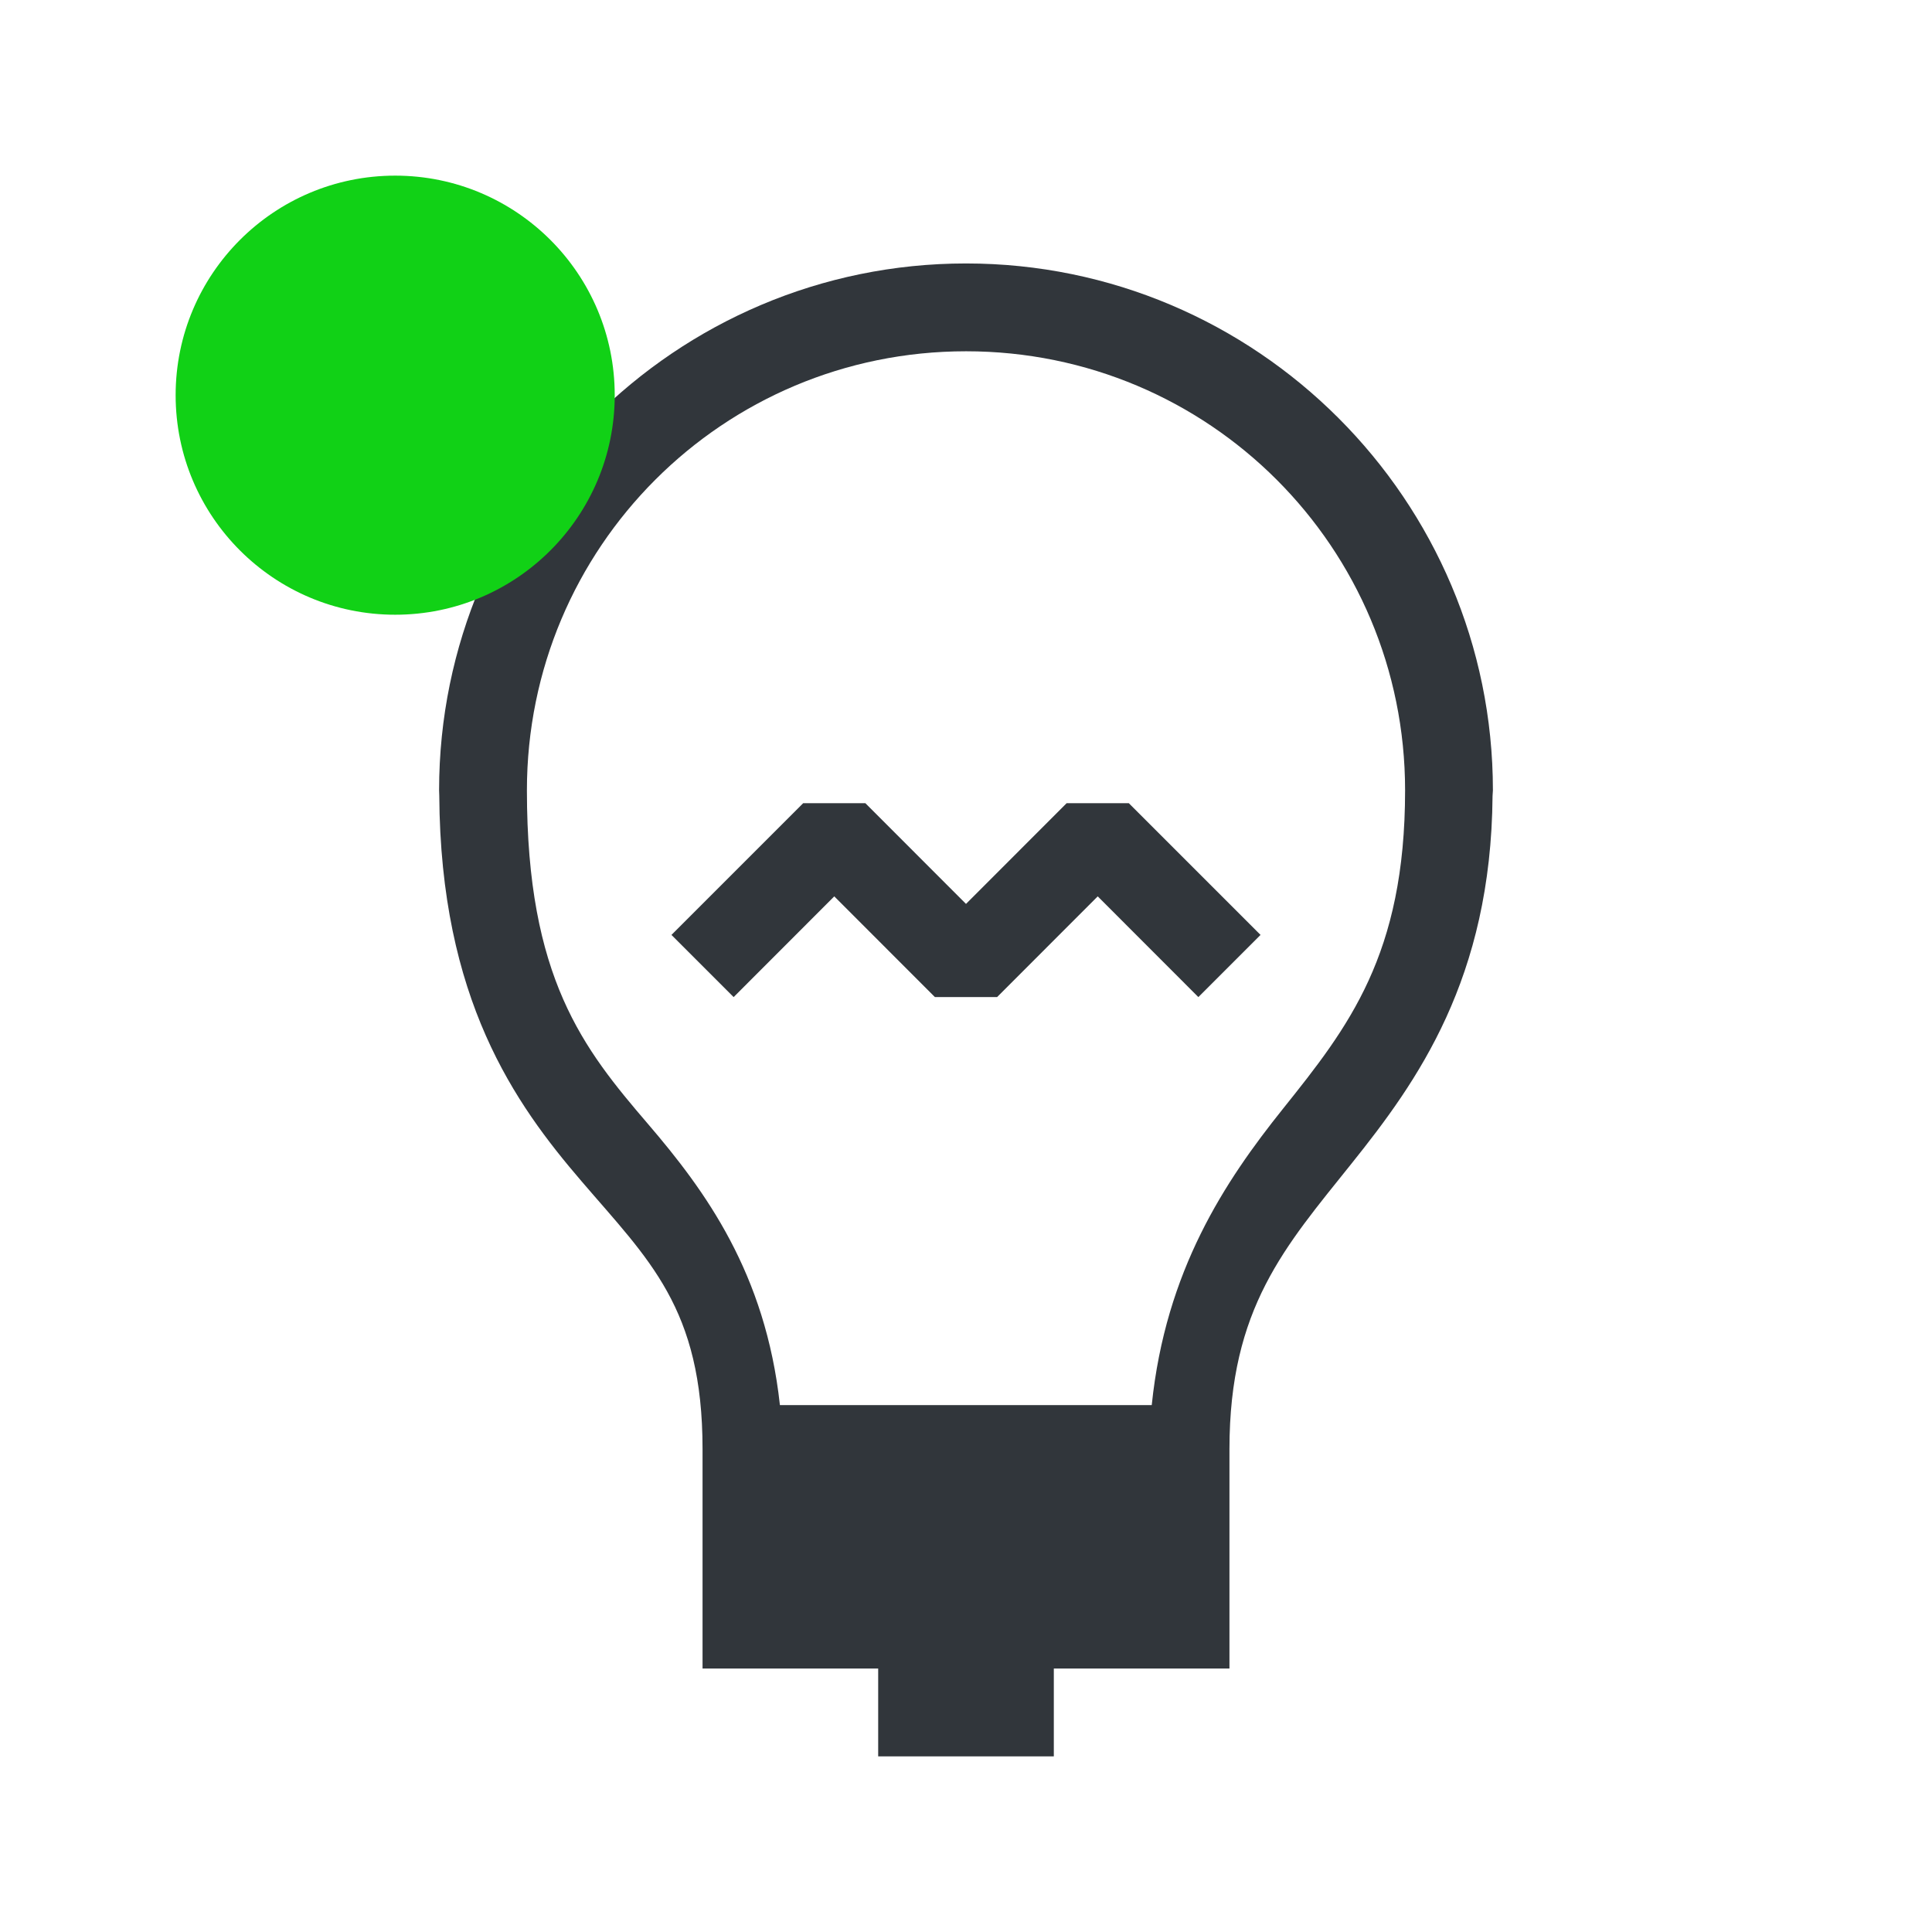 <svg xmlns="http://www.w3.org/2000/svg" width="22" height="22"><g transform="translate(-198 -88)"><path d="M209 91c-3.308 0-6 2.692-6 6l.002.057c.014 2.321.86 3.509 1.62 4.394.764.893 1.378 1.442 1.378 3.049v2.5h2v1h2v-1h2v-2.5c0-1.607.634-2.304 1.39-3.25.75-.936 1.589-2.104 1.606-4.187L215 97c0-3.308-2.692-6-6-6m0 1c2.767 0 5 2.233 5 5 0 1.875-.647 2.696-1.39 3.625-.663.828-1.337 1.843-1.495 3.375h-4.234c-.164-1.504-.85-2.44-1.502-3.201-.735-.857-1.379-1.66-1.379-3.799 0-2.767 2.233-5 5-5m-1.854 5.146-1.5 1.5.708.708 1.146-1.147 1.146 1.147h.708l1.146-1.147 1.146 1.147.708-.708-1.5-1.5h-.708L209 98.293l-1.146-1.147z" style="color:#31363b;fill:currentColor;fill-opacity:1;stroke:none"/><path d="M198 88h22v22h-22z" style="fill:none;fill-opacity:1;stroke:none;stroke-linejoin:miter"/><circle cx="202.5" cy="92.5" r="2.5" style="fill:#11d116;fill-opacity:1;stroke:none;stroke-linecap:round;stroke-linejoin:miter"/></g></svg>